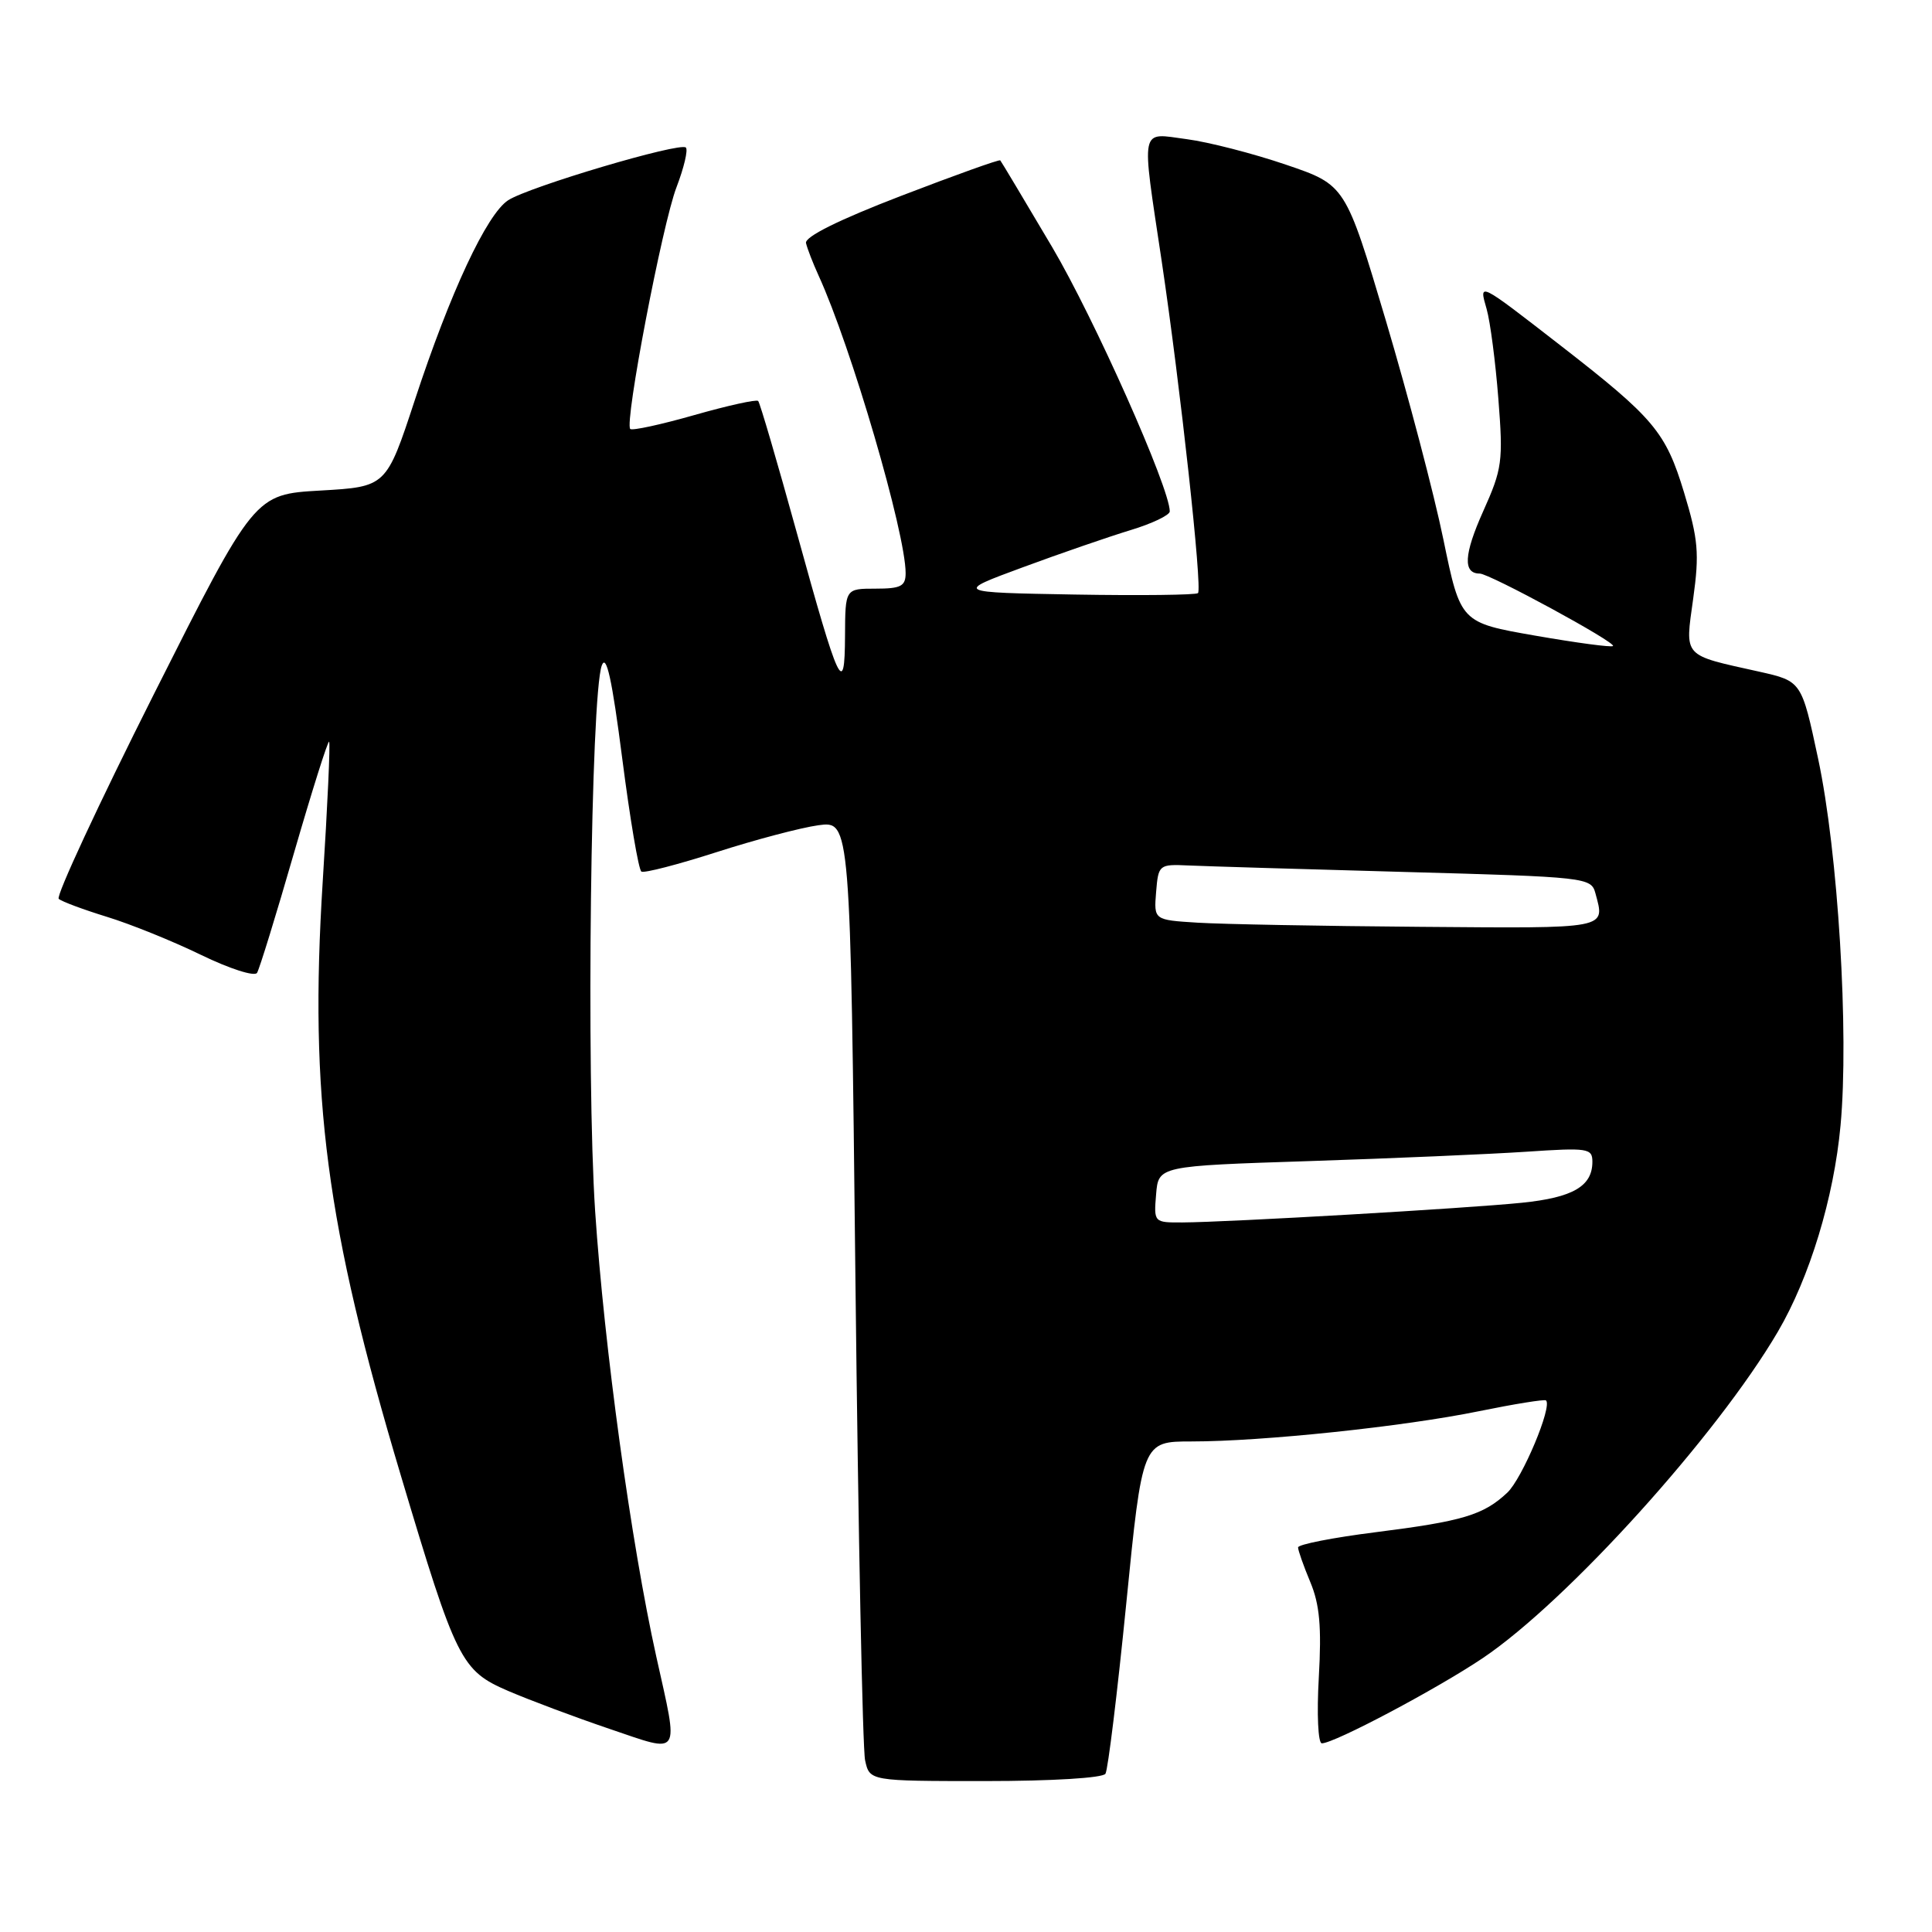 <?xml version="1.0" encoding="UTF-8" standalone="no"?>
<!DOCTYPE svg PUBLIC "-//W3C//DTD SVG 1.1//EN" "http://www.w3.org/Graphics/SVG/1.1/DTD/svg11.dtd" >
<svg xmlns="http://www.w3.org/2000/svg" xmlns:xlink="http://www.w3.org/1999/xlink" version="1.1" viewBox="0 0 256 256">
 <g >
 <path fill="currentColor"
d=" M 146.48 235.03 C 146.81 234.49 148.05 224.37 149.23 212.53 C 151.37 191.00 151.37 191.00 157.88 191.00 C 167.30 191.00 186.01 189.03 195.93 187.00 C 200.64 186.04 204.66 185.39 204.85 185.56 C 205.73 186.34 201.70 195.93 199.72 197.79 C 196.56 200.75 193.83 201.57 182.25 203.03 C 176.61 203.74 172.00 204.65 172.00 205.04 C 172.00 205.43 172.73 207.50 173.62 209.63 C 174.86 212.59 175.13 215.56 174.75 222.25 C 174.47 227.13 174.65 231.00 175.15 231.00 C 176.80 231.00 190.42 223.78 196.50 219.69 C 207.66 212.17 227.52 190.21 235.58 176.45 C 239.79 169.27 243.00 158.71 243.88 149.14 C 245.02 136.87 243.55 112.89 240.91 100.53 C 238.72 90.26 238.72 90.26 233.11 89.00 C 222.85 86.72 223.27 87.18 224.36 79.30 C 225.19 73.32 225.02 71.44 223.15 65.27 C 220.71 57.23 219.18 55.41 206.78 45.78 C 195.80 37.26 195.95 37.34 196.99 40.96 C 197.46 42.60 198.16 47.95 198.54 52.84 C 199.19 61.14 199.06 62.12 196.51 67.79 C 193.97 73.47 193.83 76.00 196.07 76.00 C 197.36 76.00 214.19 85.14 213.73 85.60 C 213.53 85.80 208.91 85.18 203.45 84.23 C 193.53 82.50 193.53 82.50 191.26 71.50 C 190.02 65.45 186.58 52.40 183.64 42.50 C 178.28 24.50 178.28 24.50 170.39 21.82 C 166.05 20.34 160.14 18.82 157.25 18.44 C 150.97 17.61 151.21 16.43 153.93 34.60 C 156.40 51.18 159.34 77.99 158.74 78.59 C 158.49 78.84 151.13 78.93 142.39 78.78 C 126.50 78.50 126.50 78.50 135.50 75.18 C 140.45 73.35 146.86 71.14 149.75 70.26 C 152.64 69.39 155.00 68.26 155.00 67.76 C 155.00 64.65 144.99 42.18 139.41 32.73 C 135.75 26.55 132.67 21.39 132.54 21.25 C 132.42 21.10 126.51 23.22 119.41 25.95 C 111.14 29.13 106.61 31.38 106.80 32.21 C 106.96 32.92 107.71 34.85 108.46 36.50 C 112.78 45.93 120.00 70.62 120.00 75.94 C 120.00 77.68 119.37 78.00 116.00 78.00 C 112.00 78.00 112.00 78.00 111.97 84.25 C 111.93 92.54 111.20 90.97 105.56 70.52 C 102.98 61.18 100.69 53.35 100.46 53.13 C 100.23 52.90 96.42 53.74 92.00 55.00 C 87.58 56.26 83.76 57.09 83.51 56.84 C 82.72 56.05 87.77 29.66 89.64 24.81 C 90.63 22.22 91.19 19.86 90.88 19.55 C 90.13 18.80 70.11 24.74 67.34 26.53 C 64.50 28.37 59.66 38.73 54.97 53.00 C 51.19 64.50 51.19 64.50 42.46 65.00 C 33.72 65.50 33.72 65.50 20.39 91.98 C 13.06 106.55 7.39 118.75 7.78 119.10 C 8.18 119.46 11.04 120.52 14.15 121.48 C 17.26 122.43 22.88 124.70 26.64 126.53 C 30.41 128.36 33.73 129.43 34.06 128.91 C 34.38 128.39 36.59 121.22 38.97 112.97 C 41.36 104.73 43.45 98.11 43.61 98.28 C 43.78 98.45 43.40 106.80 42.76 116.84 C 40.97 145.35 43.20 162.34 53.11 195.50 C 60.46 220.11 61.09 221.36 67.34 224.06 C 70.18 225.28 76.21 227.54 80.75 229.08 C 90.38 232.34 89.96 233.00 86.96 219.50 C 83.63 204.50 80.06 178.48 78.86 160.50 C 77.67 142.47 78.28 92.13 79.74 88.18 C 80.34 86.56 81.10 90.00 82.45 100.51 C 83.48 108.52 84.62 115.27 84.99 115.49 C 85.35 115.72 89.82 114.56 94.93 112.92 C 100.03 111.28 106.11 109.67 108.44 109.35 C 112.68 108.77 112.68 108.77 113.35 169.64 C 113.72 203.11 114.30 231.74 114.63 233.25 C 115.23 236.00 115.23 236.00 130.56 236.00 C 139.42 236.00 146.14 235.59 146.48 235.03 Z  M 153.19 158.25 C 153.50 154.50 153.50 154.50 173.50 153.85 C 184.50 153.49 197.44 152.93 202.25 152.61 C 210.41 152.06 211.00 152.15 211.00 153.94 C 211.00 157.18 208.43 158.68 201.67 159.37 C 194.51 160.11 162.70 161.95 156.69 161.98 C 152.90 162.00 152.88 161.98 153.19 158.25 Z  M 158.69 122.26 C 152.89 121.90 152.89 121.90 153.19 118.20 C 153.49 114.57 153.57 114.50 157.50 114.68 C 159.70 114.78 172.60 115.17 186.16 115.54 C 210.24 116.20 210.84 116.27 211.40 118.36 C 212.68 123.14 213.38 123.01 188.25 122.81 C 175.19 122.71 161.89 122.46 158.69 122.26 Z "/>
</g>
</svg>